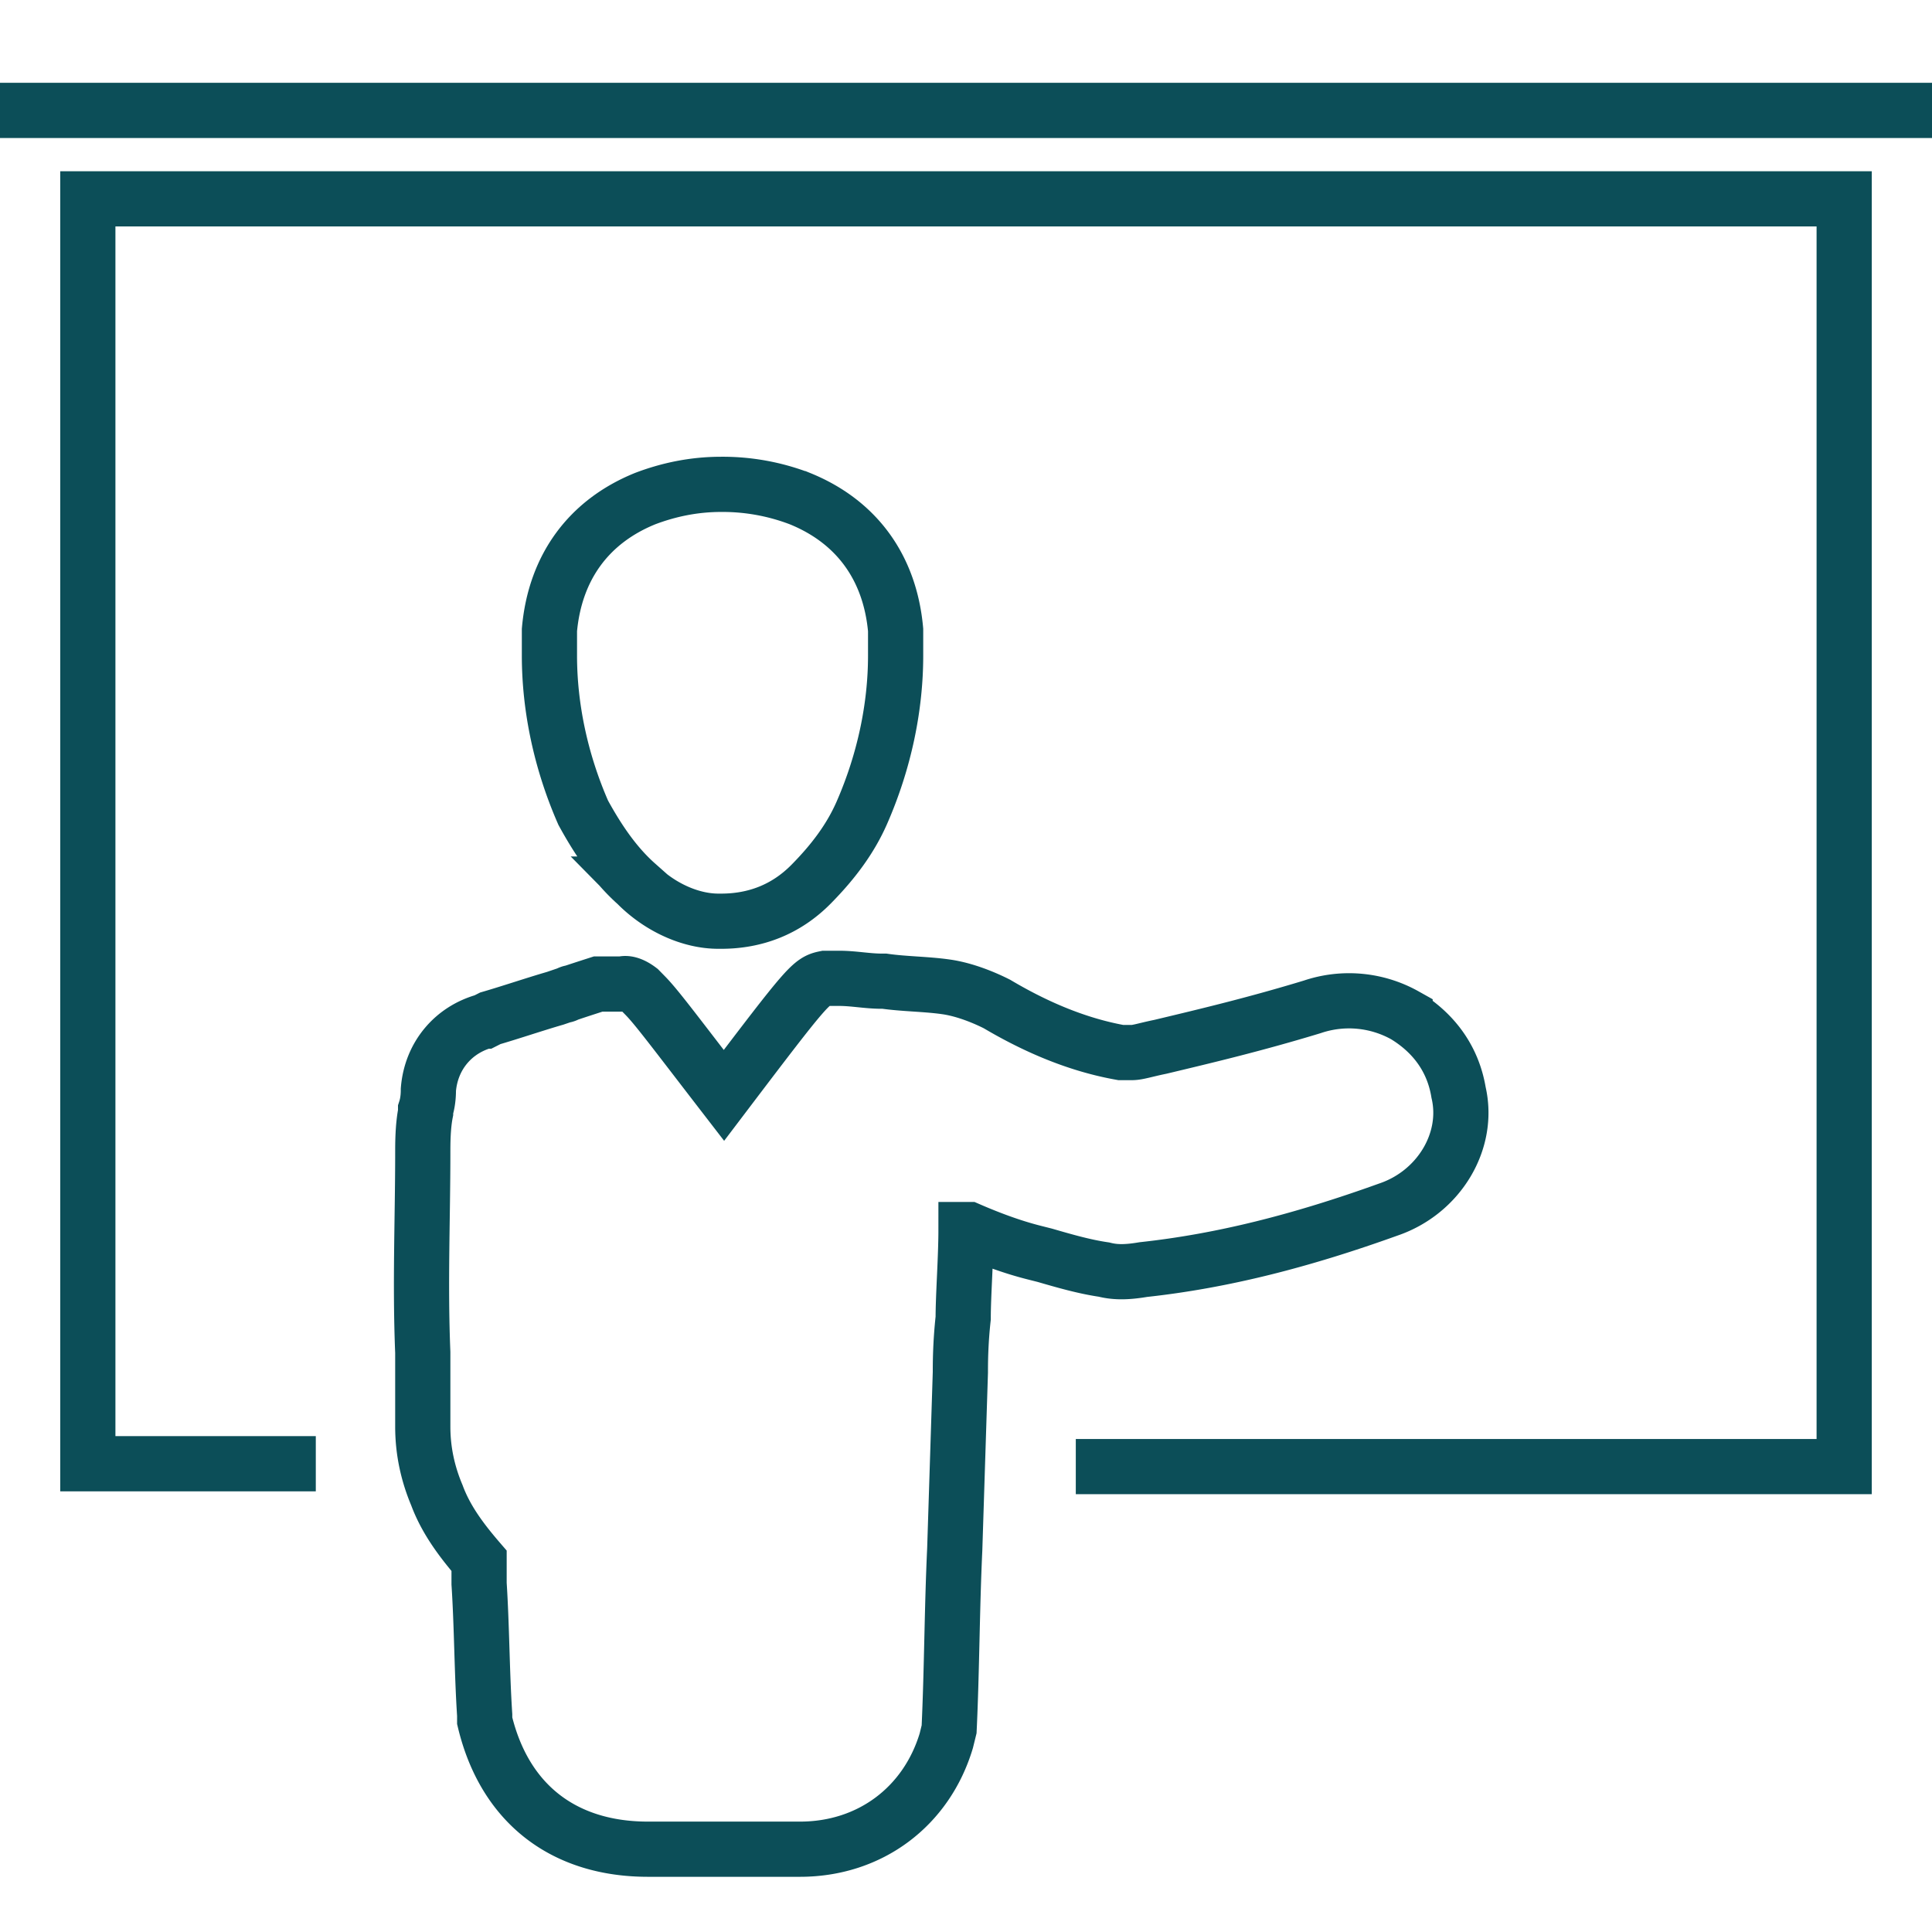 <svg width="70" height="70" fill="none" xmlns="http://www.w3.org/2000/svg"><path d="M11.442 53.034h-8.26V7.204h63.636v45.933h-27.84M0 4h70M23.068 32.032c.816.828 1.938 1.345 2.958 1.345h.102c1.223 0 2.345-.413 3.263-1.345.816-.827 1.428-1.655 1.836-2.586.815-1.862 1.223-3.828 1.223-5.69v-.931c-.204-2.276-1.427-3.931-3.467-4.759a7.835 7.835 0 00-2.855-.517c-1.02 0-1.938.207-2.754.517-2.04.828-3.263 2.483-3.467 4.759v.931c0 1.862.408 3.828 1.224 5.69.51.931 1.121 1.862 1.937 2.586zm-5.507 4.966c-1.122.31-1.938 1.242-2.04 2.483 0 .104 0 .414-.101.724v.104c-.102.517-.102 1.138-.102 1.448 0 2.38-.102 4.76 0 7.242v2.69c0 .93.204 1.758.51 2.483.306.827.815 1.552 1.53 2.38v.827c.101 1.552.101 3.207.203 4.759v.207c.714 3 2.856 4.655 5.915 4.655h5.508c2.549 0 4.588-1.552 5.302-3.931l.102-.414c.102-2.173.102-4.345.204-6.518l.204-6.414c0-.31 0-1.034.102-1.965 0-.828.102-2.173.102-3.208h.102c.714.31 1.53.621 2.346.828l.407.103c.714.207 1.428.414 2.142.518.408.103.816.103 1.428 0 2.855-.31 5.71-1.035 8.872-2.173 1.836-.62 2.958-2.483 2.55-4.241-.204-1.242-.918-2.173-1.938-2.794a4.156 4.156 0 00-3.365-.31c-2.04.62-3.774 1.035-5.507 1.448-.51.104-.816.207-1.02.207h-.408c-1.734-.31-3.263-1.034-4.487-1.759-.408-.206-1.122-.517-1.836-.62-.714-.104-1.53-.104-2.244-.207h-.101c-.51 0-1.02-.103-1.53-.103h-.51c-.51.103-.612.206-3.671 4.241-1.836-2.38-2.448-3.207-2.856-3.62l-.204-.208c-.409-.31-.612-.207-.612-.207h-.884s-.645.207-.951.31c-.102 0-.204.104-.306.104l-.306.104c-.714.206-1.632.517-2.346.724l-.204.103z" stroke="#0C4E58" stroke-width="2"/></svg>